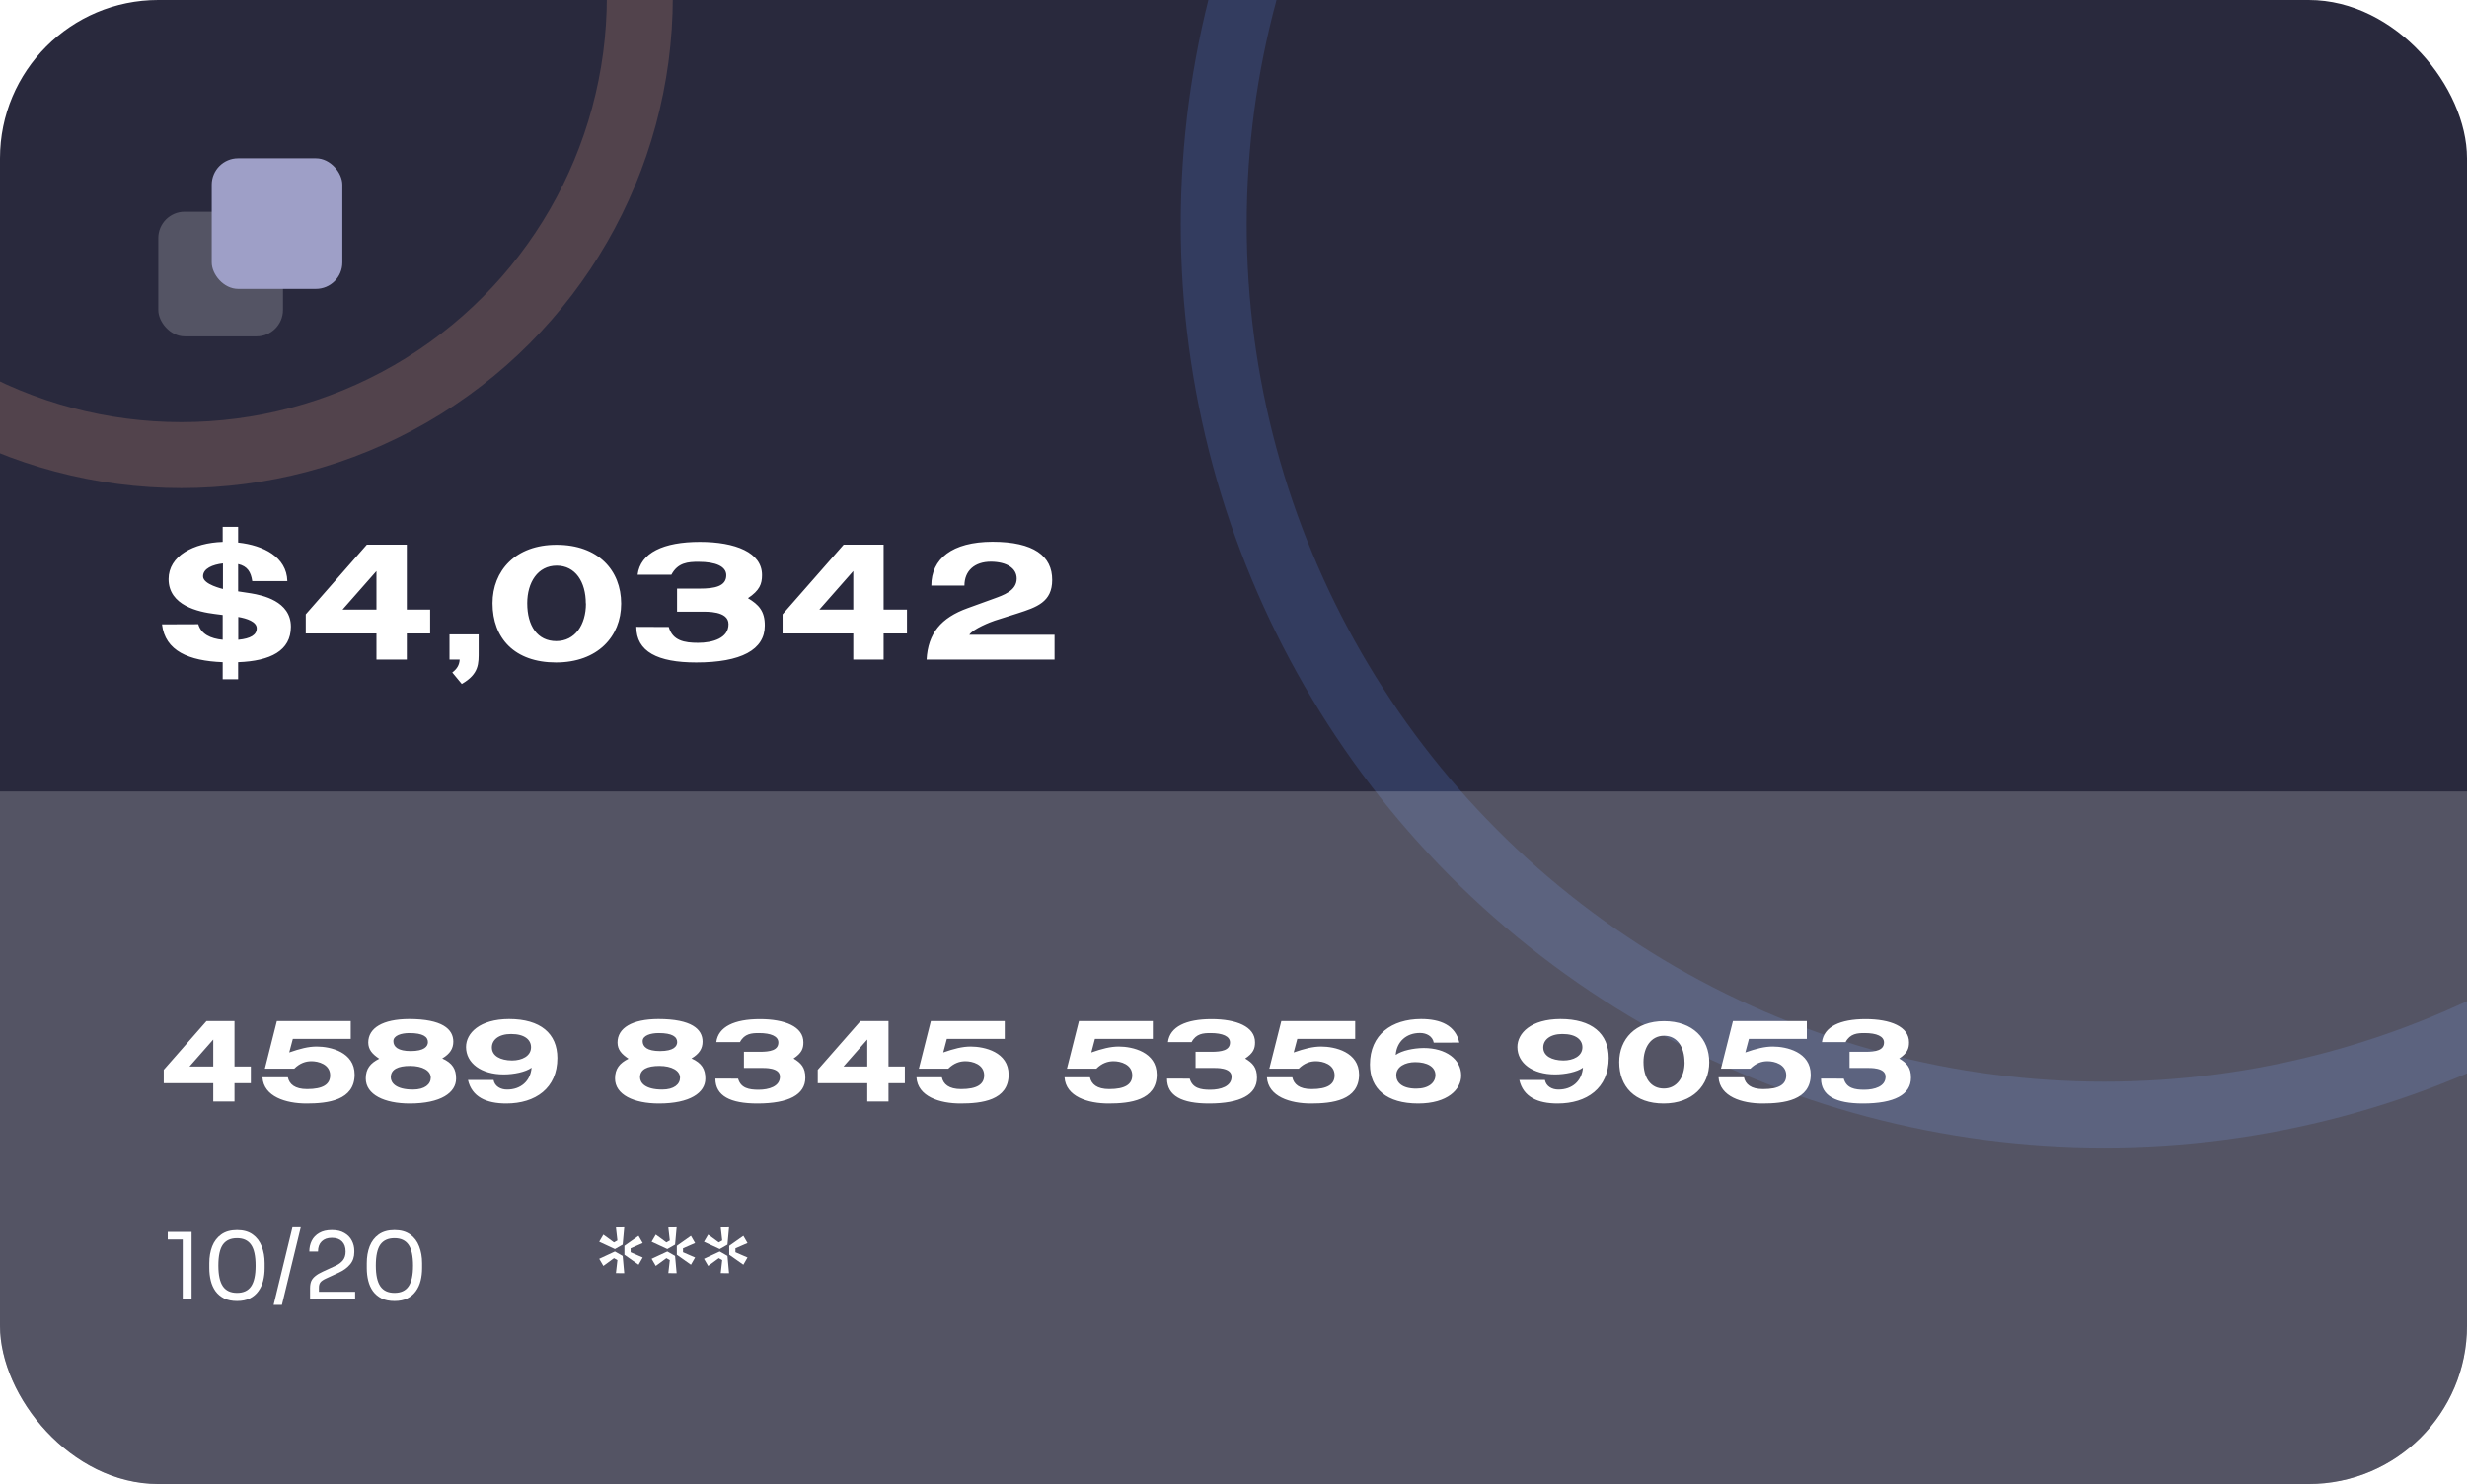 <svg width="374" height="225" viewBox="0 0 374 225" fill="none" xmlns="http://www.w3.org/2000/svg">
<g clip-path="url(#clip0_5_404)">
<rect width="374" height="225" rx="24" fill="#29293D"/>
<circle opacity="0.2" cx="319" cy="34" r="135" stroke="#5B8BE8" stroke-width="10"/>
<circle opacity="0.2" cx="27.5" cy="-0.5" r="69.5" stroke="#F8AB8A" stroke-width="10"/>
<rect x="24" y="32.1" width="18.9" height="18.9" rx="4" fill="white" fill-opacity="0.2"/>
<rect x="32.1" y="24" width="19.8" height="19.8" rx="4" fill="#9E9FC7"/>
<path d="M36.1 82.26V79.88H33.76V82.16C29.34 82.3 25.56 84.28 25.56 87.8C25.56 91.84 30.14 92.78 32.52 93.08L33.76 93.24V97C31.9 96.82 30.5 96.14 30.06 94.64L24.56 94.66C25.04 98.7 28.62 100.2 33.76 100.4V102.98H36.1V100.4C41 100.22 44.1 98.66 44.1 95.02C44.1 91.1 39.7 90.24 38.06 89.96L36.1 89.66V85.52C37.52 85.84 38.04 86.74 38.24 88.1H43.56C43.46 84.44 39.94 82.68 36.12 82.26H36.1ZM36.12 97V93.54C37.42 93.76 38.92 94.26 38.92 95.26C38.92 96.26 37.98 96.82 36.14 97H36.12ZM33.8 85.42C33.8 85.4 33.8 89.3 33.8 89.3C33.8 89.28 30.78 88.64 30.78 87.38C30.78 86.18 32.26 85.6 33.8 85.42ZM46.352 93.14V96.04H57.072V100H61.672V96.04H65.212V92.42H61.672V82.58H55.612L46.352 93.14ZM51.932 92.42L57.072 86.58V92.42H51.932ZM68.146 96.18V100H69.686C69.646 100.82 69.286 101.42 68.566 101.96L70.006 103.7C72.666 102.16 72.566 100.6 72.566 98.68V96.18H68.146ZM94.169 91.52C94.169 86.44 90.649 82.6 84.389 82.6C78.129 82.58 74.669 86.56 74.669 91.46C74.669 96.78 78.029 100.44 84.289 100.44C90.569 100.44 94.169 96.54 94.169 91.52ZM88.829 91.5C88.829 94.72 87.189 97.2 84.329 97.2C81.469 97.2 79.929 94.88 79.929 91.46C79.929 88.3 81.529 85.76 84.389 85.76C87.249 85.76 88.809 88.24 88.809 91.5H88.829ZM113.383 90.7C115.163 89.52 115.523 88.54 115.523 87.2C115.543 83.76 111.463 82.16 106.103 82.16C100.583 82.16 97.083 83.8 96.663 87.14H101.783C102.763 85.28 104.343 85.18 105.903 85.18C108.523 85.18 110.103 85.88 110.103 87.22C110.103 88.92 108.283 89.24 106.103 89.24H102.643V92.74H106.263C107.103 92.74 110.443 92.6 110.443 94.62C110.463 96.76 108.043 97.46 105.823 97.46C103.763 97.46 101.963 97.14 101.383 95.06L96.463 95.04C96.463 98.8 99.703 100.44 105.543 100.44C112.343 100.44 115.943 98.52 115.943 94.86C115.963 92.64 115.003 91.66 113.403 90.7H113.383ZM118.637 93.14V96.04H129.357V100H133.957V96.04H137.497V92.42H133.957V82.58H127.897L118.637 93.14ZM124.217 92.42L129.357 86.58V92.42H124.217ZM146.951 96.24C147.511 95.34 150.231 94.28 150.791 94.1L154.311 92.98C157.151 92.06 159.511 91.28 159.511 87.94C159.531 84.3 156.711 82.14 150.451 82.14C144.331 82.16 141.191 84.72 141.191 88.78H146.211C146.211 86.56 147.731 85.16 150.231 85.16C152.611 85.18 154.131 86.14 154.131 87.72C154.131 89.58 152.111 90.24 150.571 90.8L146.711 92.2C142.651 93.66 140.691 96.02 140.471 100H159.871V96.24H146.951Z" fill="white"/>
<path d="M24.826 162.198V164.228H32.33V167H35.55V164.228H38.028V161.694H35.55V154.806H31.308L24.826 162.198ZM28.732 161.694L32.33 157.606V161.694H28.732ZM41.972 154.806L40.152 162.03H44.604C45.458 161.176 46.354 160.896 47.222 160.896C48.258 160.896 50.05 161.358 50.05 163.038C50.05 164.396 48.986 165.124 46.55 165.124C44.702 165.124 43.862 164.382 43.638 163.332H39.788C39.97 166.272 43.344 167.308 46.466 167.308C49.658 167.308 53.76 166.846 53.76 162.926C53.76 159.496 50.092 158.67 48.02 158.67C46.732 158.67 45.458 159.006 43.848 159.566L44.394 157.508H53.172V154.806H41.972ZM67.042 160.476C68.232 159.776 68.722 158.964 68.722 157.928C68.722 156.024 67.042 154.498 62.016 154.498C58.026 154.512 55.828 155.856 55.828 158.068C55.842 159.146 56.43 159.804 57.494 160.518C56.136 161.19 55.45 162.044 55.45 163.514C55.45 165.964 58.278 167.308 62.114 167.308C66.818 167.308 69.142 165.67 69.142 163.542C69.156 162.114 68.596 161.162 67.042 160.476ZM59.636 157.858C59.636 156.99 60.84 156.626 62.072 156.626C64.116 156.626 64.872 157.186 64.872 157.998C64.872 158.642 64.326 159.356 62.268 159.356C60.322 159.356 59.636 158.698 59.636 157.844V157.858ZM59.244 163.332C59.244 162.114 60.364 161.61 62.17 161.61C64.06 161.61 65.306 162.338 65.306 163.388C65.306 164.396 64.396 165.194 62.604 165.194C59.972 165.194 59.244 164.144 59.244 163.332ZM70.944 163.738C71.531 166.314 73.73 167.308 76.754 167.308C81.177 167.308 84.496 164.984 84.496 160.42C84.496 156.696 81.933 154.498 77.174 154.498C72.722 154.512 70.65 156.626 70.65 158.754C70.663 161.19 72.96 162.898 76.362 162.898C77.859 162.898 79.665 162.548 80.59 161.876C80.421 163.906 78.951 165.194 76.894 165.194C75.927 165.208 75.004 164.732 74.822 163.738H70.944ZM80.505 158.782C80.505 160.112 79.133 160.784 77.621 160.784C75.844 160.77 74.57 160.084 74.57 158.81C74.57 157.676 75.578 156.766 77.468 156.766C79.609 156.766 80.505 157.69 80.505 158.782ZM104.831 160.476C106.021 159.776 106.511 158.964 106.511 157.928C106.511 156.024 104.831 154.498 99.805 154.498C95.815 154.512 93.617 155.856 93.617 158.068C93.631 159.146 94.219 159.804 95.283 160.518C93.925 161.19 93.239 162.044 93.239 163.514C93.239 165.964 96.067 167.308 99.903 167.308C104.607 167.308 106.931 165.67 106.931 163.542C106.945 162.114 106.385 161.162 104.831 160.476ZM97.425 157.858C97.425 156.99 98.629 156.626 99.861 156.626C101.905 156.626 102.661 157.186 102.661 157.998C102.661 158.642 102.115 159.356 100.057 159.356C98.111 159.356 97.425 158.698 97.425 157.844V157.858ZM97.033 163.332C97.033 162.114 98.153 161.61 99.959 161.61C101.849 161.61 103.095 162.338 103.095 163.388C103.095 164.396 102.185 165.194 100.393 165.194C97.761 165.194 97.033 164.144 97.033 163.332ZM120.297 160.49C121.543 159.664 121.795 158.978 121.795 158.04C121.809 155.632 118.953 154.512 115.201 154.512C111.337 154.512 108.887 155.66 108.593 157.998H112.177C112.863 156.696 113.969 156.626 115.061 156.626C116.895 156.626 118.001 157.116 118.001 158.054C118.001 159.244 116.727 159.468 115.201 159.468H112.779V161.918H115.313C115.901 161.918 118.239 161.82 118.239 163.234C118.253 164.732 116.559 165.222 115.005 165.222C113.563 165.222 112.303 164.998 111.897 163.542L108.453 163.528C108.453 166.16 110.721 167.308 114.809 167.308C119.569 167.308 122.089 165.964 122.089 163.402C122.103 161.848 121.431 161.162 120.311 160.49H120.297ZM123.974 162.198V164.228H131.478V167H134.698V164.228H137.176V161.694H134.698V154.806H130.456L123.974 162.198ZM127.88 161.694L131.478 157.606V161.694H127.88ZM141.12 154.806L139.3 162.03H143.752C144.606 161.176 145.502 160.896 146.37 160.896C147.406 160.896 149.198 161.358 149.198 163.038C149.198 164.396 148.134 165.124 145.698 165.124C143.85 165.124 143.01 164.382 142.786 163.332H138.936C139.118 166.272 142.492 167.308 145.614 167.308C148.806 167.308 152.908 166.846 152.908 162.926C152.908 159.496 149.24 158.67 147.168 158.67C145.88 158.67 144.606 159.006 142.996 159.566L143.542 157.508H152.32V154.806H141.12ZM163.57 154.806L161.75 162.03H166.202C167.056 161.176 167.952 160.896 168.82 160.896C169.856 160.896 171.648 161.358 171.648 163.038C171.648 164.396 170.584 165.124 168.148 165.124C166.3 165.124 165.46 164.382 165.236 163.332H161.386C161.568 166.272 164.942 167.308 168.064 167.308C171.256 167.308 175.358 166.846 175.358 162.926C175.358 159.496 171.69 158.67 169.618 158.67C168.329 158.67 167.056 159.006 165.446 159.566L165.992 157.508H174.77V154.806H163.57ZM188.765 160.49C190.011 159.664 190.263 158.978 190.263 158.04C190.277 155.632 187.421 154.512 183.669 154.512C179.805 154.512 177.355 155.66 177.061 157.998H180.645C181.331 156.696 182.437 156.626 183.529 156.626C185.363 156.626 186.469 157.116 186.469 158.054C186.469 159.244 185.195 159.468 183.669 159.468H181.247V161.918H183.781C184.369 161.918 186.707 161.82 186.707 163.234C186.721 164.732 185.027 165.222 183.473 165.222C182.031 165.222 180.771 164.998 180.365 163.542L176.921 163.528C176.921 166.16 179.189 167.308 183.277 167.308C188.037 167.308 190.557 165.964 190.557 163.402C190.571 161.848 189.899 161.162 188.779 160.49H188.765ZM194.249 154.806L192.429 162.03H196.881C197.735 161.176 198.631 160.896 199.499 160.896C200.535 160.896 202.327 161.358 202.327 163.038C202.327 164.396 201.263 165.124 198.827 165.124C196.979 165.124 196.139 164.382 195.915 163.332H192.065C192.247 166.272 195.621 167.308 198.743 167.308C201.935 167.308 206.037 166.846 206.037 162.926C206.037 159.496 202.369 158.67 200.297 158.67C199.009 158.67 197.735 159.006 196.125 159.566L196.671 157.508H205.449V154.806H194.249ZM221.237 158.068C220.649 155.478 218.437 154.498 215.427 154.498C211.003 154.512 207.685 156.836 207.685 161.4C207.685 165.11 210.247 167.308 215.007 167.308C219.445 167.308 221.517 165.18 221.517 163.066C221.517 160.602 219.207 158.894 215.819 158.894C214.321 158.908 212.515 159.272 211.591 159.944C211.745 157.9 213.215 156.612 215.273 156.612C216.253 156.612 217.177 157.088 217.359 158.082L221.237 158.068ZM211.675 163.024C211.675 161.708 213.047 161.036 214.559 161.036C216.337 161.036 217.611 161.722 217.611 162.996C217.611 164.144 216.603 165.054 214.713 165.054C212.557 165.054 211.675 164.13 211.675 163.038V163.024ZM230.33 163.738C230.918 166.314 233.116 167.308 236.14 167.308C240.564 167.308 243.882 164.984 243.882 160.42C243.882 156.696 241.32 154.498 236.56 154.498C232.108 154.512 230.036 156.626 230.036 158.754C230.05 161.19 232.346 162.898 235.748 162.898C237.246 162.898 239.052 162.548 239.976 161.876C239.808 163.906 238.338 165.194 236.28 165.194C235.314 165.208 234.39 164.732 234.208 163.738H230.33ZM239.892 158.782C239.892 160.112 238.52 160.784 237.008 160.784C235.23 160.77 233.956 160.084 233.956 158.81C233.956 157.676 234.964 156.766 236.854 156.766C238.996 156.766 239.892 157.69 239.892 158.782ZM259.124 161.064C259.124 157.508 256.66 154.82 252.278 154.82C247.896 154.806 245.474 157.592 245.474 161.022C245.474 164.746 247.826 167.308 252.208 167.308C256.604 167.308 259.124 164.578 259.124 161.064ZM255.386 161.05C255.386 163.304 254.238 165.04 252.236 165.04C250.234 165.04 249.156 163.416 249.156 161.022C249.156 158.81 250.276 157.032 252.278 157.032C254.28 157.032 255.372 158.768 255.372 161.05H255.386ZM262.718 154.806L260.898 162.03H265.35C266.204 161.176 267.1 160.896 267.968 160.896C269.004 160.896 270.796 161.358 270.796 163.038C270.796 164.396 269.732 165.124 267.296 165.124C265.448 165.124 264.608 164.382 264.384 163.332H260.534C260.716 166.272 264.09 167.308 267.212 167.308C270.404 167.308 274.506 166.846 274.506 162.926C274.506 159.496 270.838 158.67 268.766 158.67C267.478 158.67 266.204 159.006 264.594 159.566L265.14 157.508H273.918V154.806H262.718ZM287.914 160.49C289.16 159.664 289.412 158.978 289.412 158.04C289.426 155.632 286.57 154.512 282.818 154.512C278.954 154.512 276.504 155.66 276.21 157.998H279.794C280.48 156.696 281.586 156.626 282.678 156.626C284.512 156.626 285.618 157.116 285.618 158.054C285.618 159.244 284.344 159.468 282.818 159.468H280.396V161.918H282.93C283.518 161.918 285.856 161.82 285.856 163.234C285.87 164.732 284.176 165.222 282.622 165.222C281.18 165.222 279.92 164.998 279.514 163.542L276.07 163.528C276.07 166.16 278.338 167.308 282.426 167.308C287.186 167.308 289.706 165.964 289.706 163.402C289.72 161.848 289.048 161.162 287.928 160.49H287.914Z" fill="white"/>
<path d="M27.702 197V187.452L28.318 187.928H25.434V186.78H29.046V197H27.702ZM35.933 197.252C35.167 197.252 34.514 197.121 33.973 196.86C33.441 196.589 33.007 196.225 32.671 195.768C32.344 195.311 32.106 194.783 31.957 194.186C31.807 193.579 31.733 192.94 31.733 192.268V191.512C31.733 190.569 31.877 189.72 32.167 188.964C32.465 188.208 32.923 187.611 33.539 187.172C34.164 186.724 34.962 186.5 35.933 186.5C36.903 186.5 37.697 186.724 38.313 187.172C38.929 187.611 39.381 188.208 39.671 188.964C39.969 189.72 40.119 190.569 40.119 191.512V192.268C40.119 192.94 40.044 193.579 39.895 194.186C39.745 194.783 39.503 195.311 39.167 195.768C38.84 196.225 38.411 196.589 37.879 196.86C37.347 197.121 36.698 197.252 35.933 197.252ZM35.933 196.02C36.903 196.02 37.613 195.693 38.061 195.04C38.518 194.377 38.747 193.332 38.747 191.904C38.747 190.411 38.513 189.342 38.047 188.698C37.589 188.054 36.885 187.732 35.933 187.732C34.971 187.732 34.257 188.054 33.791 188.698C33.333 189.342 33.105 190.401 33.105 191.876C33.105 193.313 33.333 194.363 33.791 195.026C34.248 195.689 34.962 196.02 35.933 196.02ZM41.479 197.84L44.335 186.08H45.595L42.739 197.84H41.479ZM47.005 197V195.32C47.005 194.909 47.061 194.559 47.173 194.27C47.295 193.981 47.5 193.719 47.789 193.486C48.079 193.243 48.471 193.01 48.965 192.786L50.883 191.904C51.35 191.689 51.719 191.414 51.989 191.078C52.26 190.733 52.395 190.289 52.395 189.748C52.395 189.095 52.213 188.586 51.849 188.222C51.485 187.858 50.972 187.676 50.309 187.676C49.656 187.676 49.143 187.858 48.769 188.222C48.396 188.586 48.209 189.095 48.209 189.748H46.893C46.893 189.16 47.015 188.619 47.257 188.124C47.509 187.629 47.887 187.237 48.391 186.948C48.895 186.649 49.535 186.5 50.309 186.5C51.084 186.5 51.719 186.649 52.213 186.948C52.717 187.237 53.091 187.62 53.333 188.096C53.585 188.572 53.711 189.09 53.711 189.65V189.846C53.711 190.583 53.497 191.204 53.067 191.708C52.647 192.212 52.078 192.627 51.359 192.954L49.441 193.836C49.012 194.032 48.723 194.228 48.573 194.424C48.424 194.62 48.349 194.881 48.349 195.208V196.496L47.985 195.852H53.837V197H47.005ZM59.804 197.252C59.038 197.252 58.385 197.121 57.844 196.86C57.312 196.589 56.878 196.225 56.542 195.768C56.215 195.311 55.977 194.783 55.828 194.186C55.678 193.579 55.604 192.94 55.604 192.268V191.512C55.604 190.569 55.748 189.72 56.038 188.964C56.336 188.208 56.794 187.611 57.41 187.172C58.035 186.724 58.833 186.5 59.804 186.5C60.774 186.5 61.568 186.724 62.184 187.172C62.8 187.611 63.252 188.208 63.542 188.964C63.84 189.72 63.99 190.569 63.99 191.512V192.268C63.99 192.94 63.915 193.579 63.766 194.186C63.616 194.783 63.374 195.311 63.038 195.768C62.711 196.225 62.282 196.589 61.75 196.86C61.218 197.121 60.569 197.252 59.804 197.252ZM59.804 196.02C60.774 196.02 61.484 195.693 61.932 195.04C62.389 194.377 62.618 193.332 62.618 191.904C62.618 190.411 62.384 189.342 61.918 188.698C61.46 188.054 60.756 187.732 59.804 187.732C58.842 187.732 58.128 188.054 57.662 188.698C57.204 189.342 56.976 190.401 56.976 191.876C56.976 193.313 57.204 194.363 57.662 195.026C58.119 195.689 58.833 196.02 59.804 196.02Z" fill="white"/>
<path d="M96.806 191.75L94.664 190.238V188.894L96.806 187.382L97.436 188.474L95.602 189.272V189.86L97.436 190.658L96.806 191.75ZM94.636 186.094L94.398 188.712L93.222 189.384L90.842 188.278L91.472 187.2L93.082 188.376L93.6 188.082L93.376 186.108L94.636 186.094ZM90.842 190.854L93.222 189.748L94.398 190.42L94.636 193.038L93.376 193.024L93.6 191.05L93.082 190.756L91.472 191.932L90.842 190.854ZM104.749 191.75L102.607 190.238V188.894L104.749 187.382L105.379 188.474L103.545 189.272V189.86L105.379 190.658L104.749 191.75ZM102.579 186.094L102.341 188.712L101.165 189.384L98.785 188.278L99.415 187.2L101.025 188.376L101.543 188.082L101.319 186.108L102.579 186.094ZM98.785 190.854L101.165 189.748L102.341 190.42L102.579 193.038L101.319 193.024L101.543 191.05L101.025 190.756L99.415 191.932L98.785 190.854ZM112.693 191.75L110.551 190.238V188.894L112.693 187.382L113.323 188.474L111.489 189.272V189.86L113.323 190.658L112.693 191.75ZM110.523 186.094L110.285 188.712L109.109 189.384L106.729 188.278L107.359 187.2L108.969 188.376L109.487 188.082L109.263 186.108L110.523 186.094ZM106.729 190.854L109.109 189.748L110.285 190.42L110.523 193.038L109.263 193.024L109.487 191.05L108.969 190.756L107.359 191.932L106.729 190.854Z" fill="white"/>
<g filter="url(#filter0_b_5_404)">
<rect y="120" width="374" height="105" fill="white" fill-opacity="0.2"/>
</g>
</g>
<defs>
<filter id="filter0_b_5_404" x="-20" y="100" width="414" height="145" filterUnits="userSpaceOnUse" color-interpolation-filters="sRGB">
<feFlood flood-opacity="0" result="BackgroundImageFix"/>
<feGaussianBlur in="BackgroundImageFix" stdDeviation="10"/>
<feComposite in2="SourceAlpha" operator="in" result="effect1_backgroundBlur_5_404"/>
<feBlend mode="normal" in="SourceGraphic" in2="effect1_backgroundBlur_5_404" result="shape"/>
</filter>
<clipPath id="clip0_5_404">
<rect width="374" height="225" rx="24" fill="white"/>
</clipPath>
</defs>
</svg>
